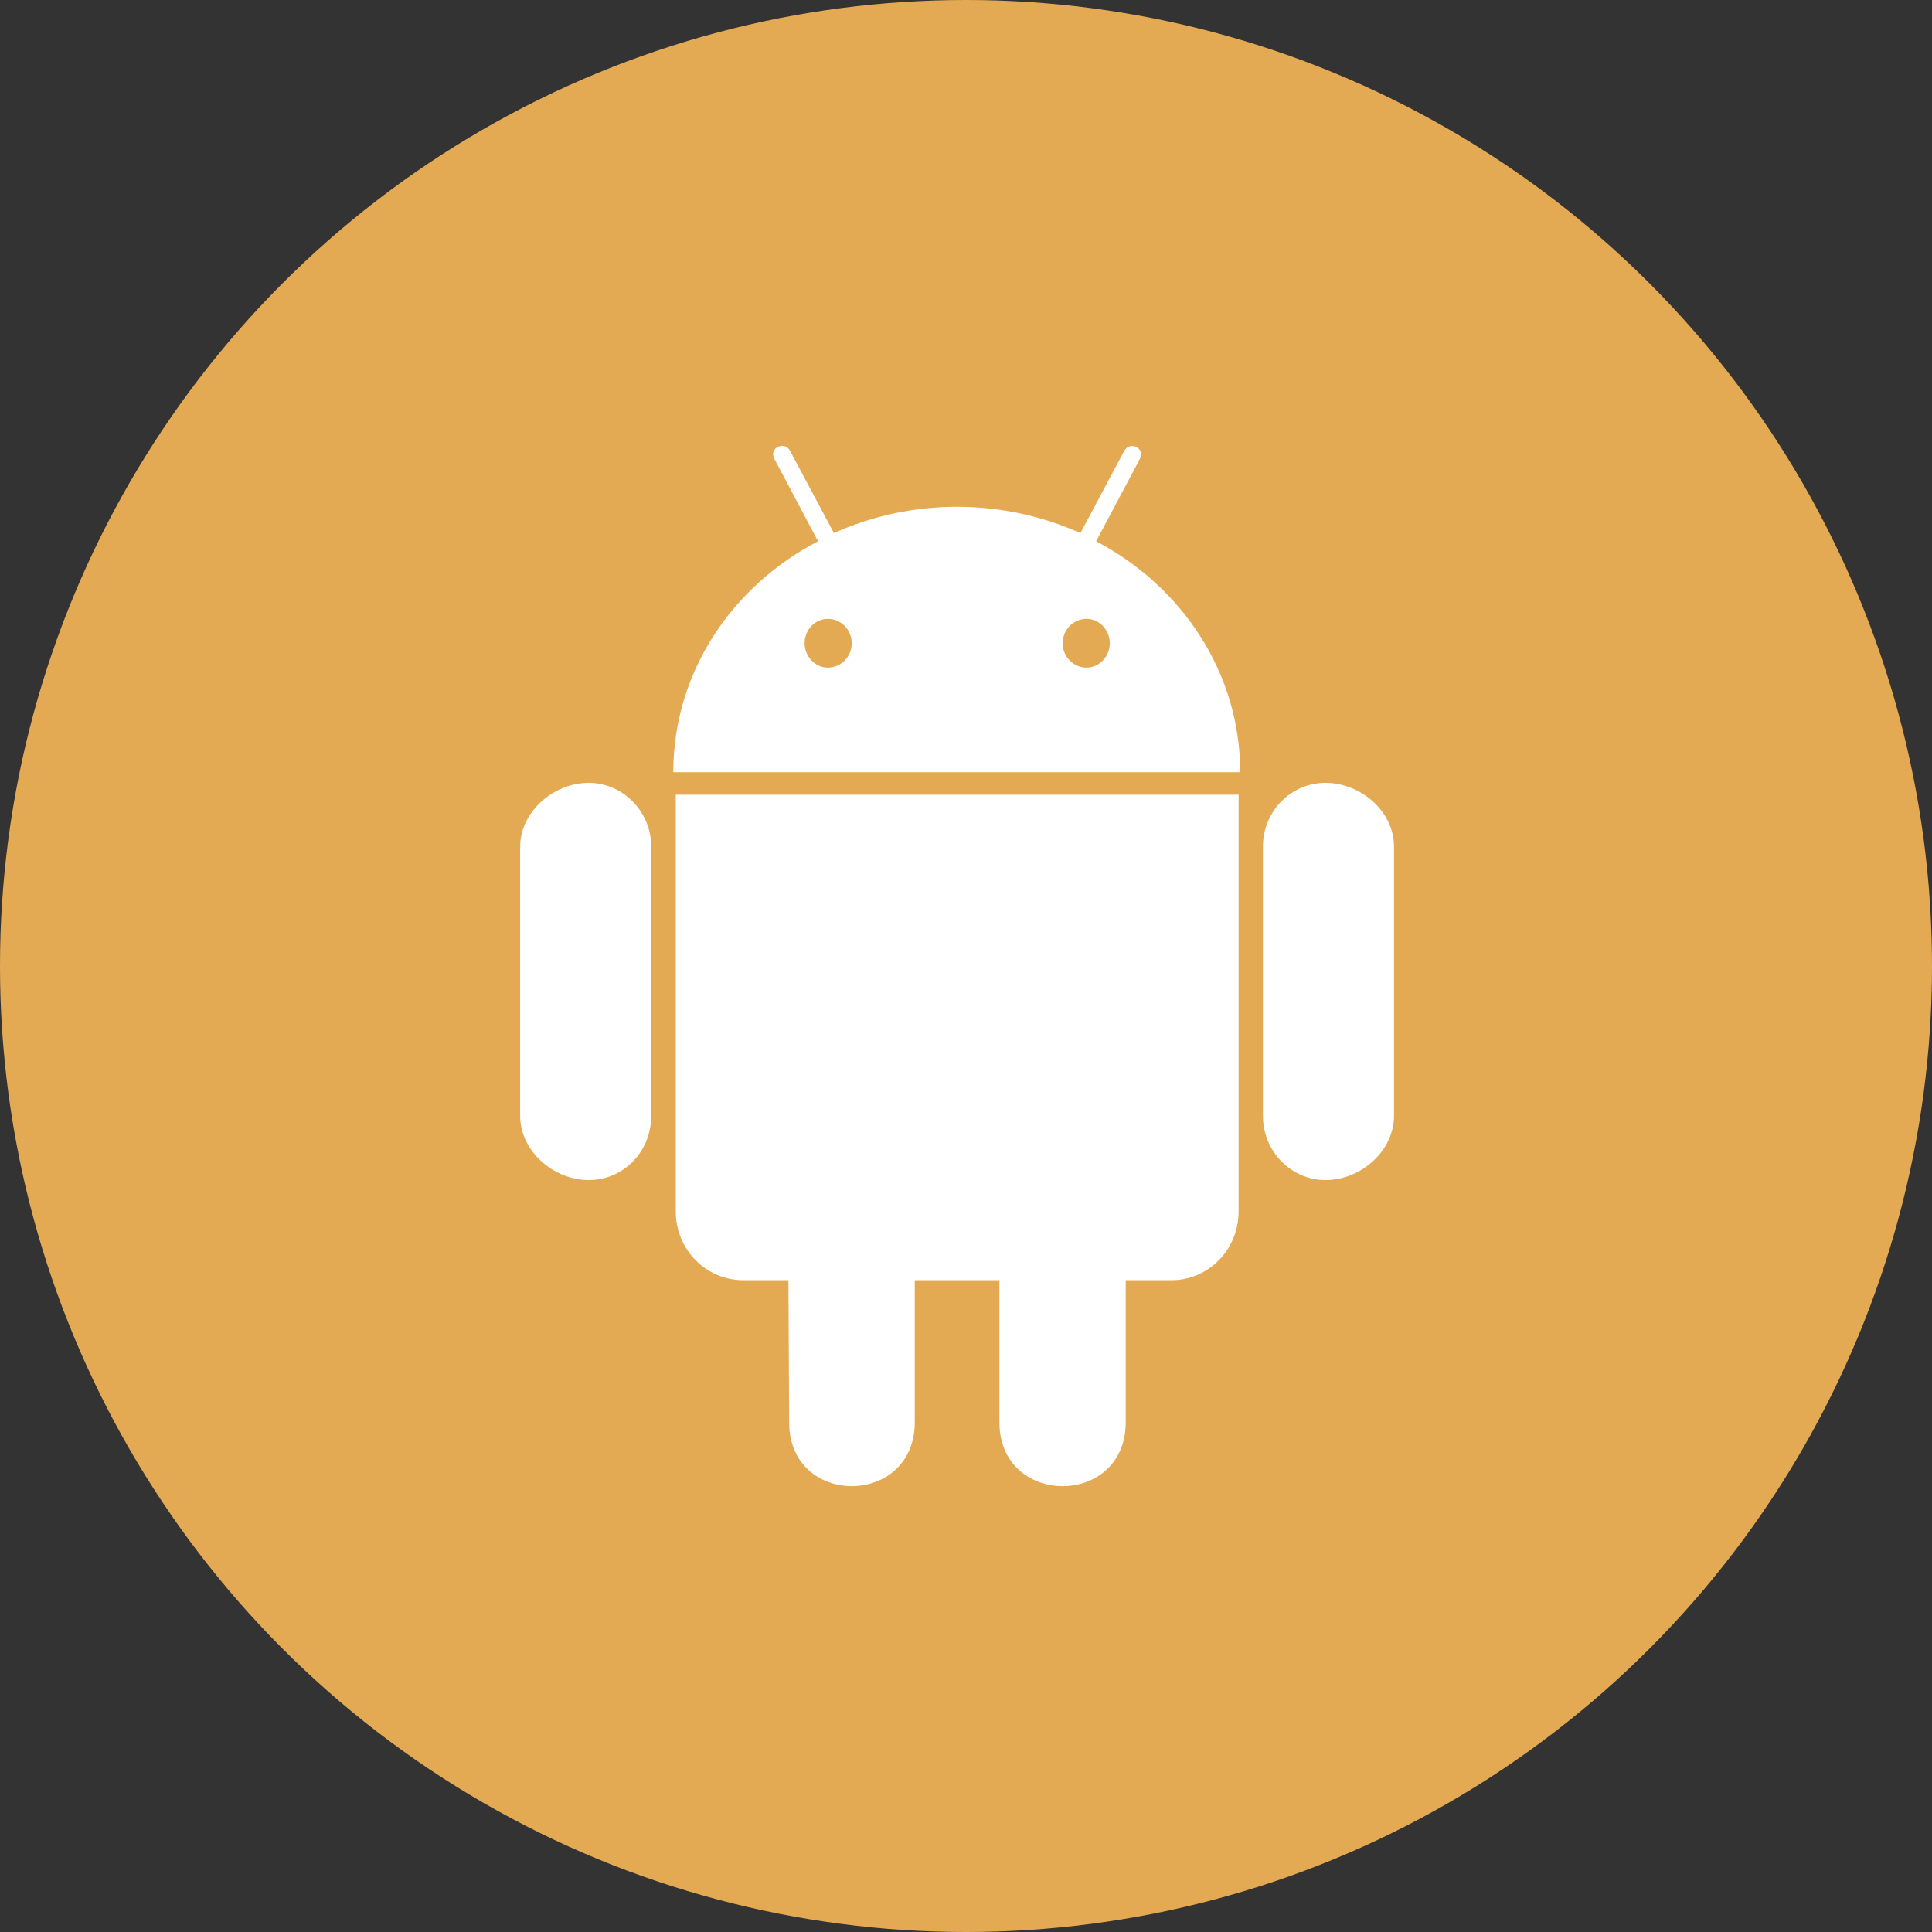 <svg width="52" height="52" viewBox="0 0 52 52" fill="none" xmlns="http://www.w3.org/2000/svg">
<rect x="0" y="0" width="52" height="52" fill="#333333" stroke="none"/>
<circle cx="26" cy="26" r="26" fill="#E4AA53"/>
<path d="M17.528 22.79V30.03C17.528 30.993 16.787 31.762 15.844 31.762C14.906 31.762 14 30.986 14 30.03V22.79C14 21.846 14.906 21.07 15.844 21.07C16.768 21.07 17.528 21.846 17.528 22.79ZM18.189 32.606C18.189 33.631 18.998 34.456 20.003 34.456H21.221L21.24 38.277C21.24 40.584 24.621 40.565 24.621 38.277V34.456H26.899V38.277C26.899 40.571 30.299 40.578 30.299 38.277V34.456H31.536C32.528 34.456 33.337 33.631 33.337 32.606V21.389H18.189V32.606ZM33.38 20.783H18.122C18.122 18.107 19.69 15.781 22.018 14.568L20.848 12.361C20.676 12.054 21.111 11.861 21.258 12.123L22.446 14.349C24.584 13.38 27.04 13.43 29.08 14.349L30.262 12.13C30.415 11.861 30.844 12.061 30.672 12.367L29.502 14.568C31.811 15.781 33.38 18.107 33.38 20.783ZM22.924 17.313C22.924 16.956 22.642 16.656 22.281 16.656C21.932 16.656 21.656 16.956 21.656 17.313C21.656 17.669 21.938 17.969 22.281 17.969C22.642 17.969 22.924 17.669 22.924 17.313ZM29.87 17.313C29.87 16.956 29.588 16.656 29.245 16.656C28.884 16.656 28.602 16.956 28.602 17.313C28.602 17.669 28.884 17.969 29.245 17.969C29.588 17.969 29.87 17.669 29.87 17.313ZM35.676 21.07C34.752 21.07 33.992 21.827 33.992 22.79V30.03C33.992 30.993 34.752 31.762 35.676 31.762C36.62 31.762 37.52 30.986 37.52 30.03V22.79C37.52 21.827 36.614 21.07 35.676 21.07Z" fill="white"/>
</svg>
